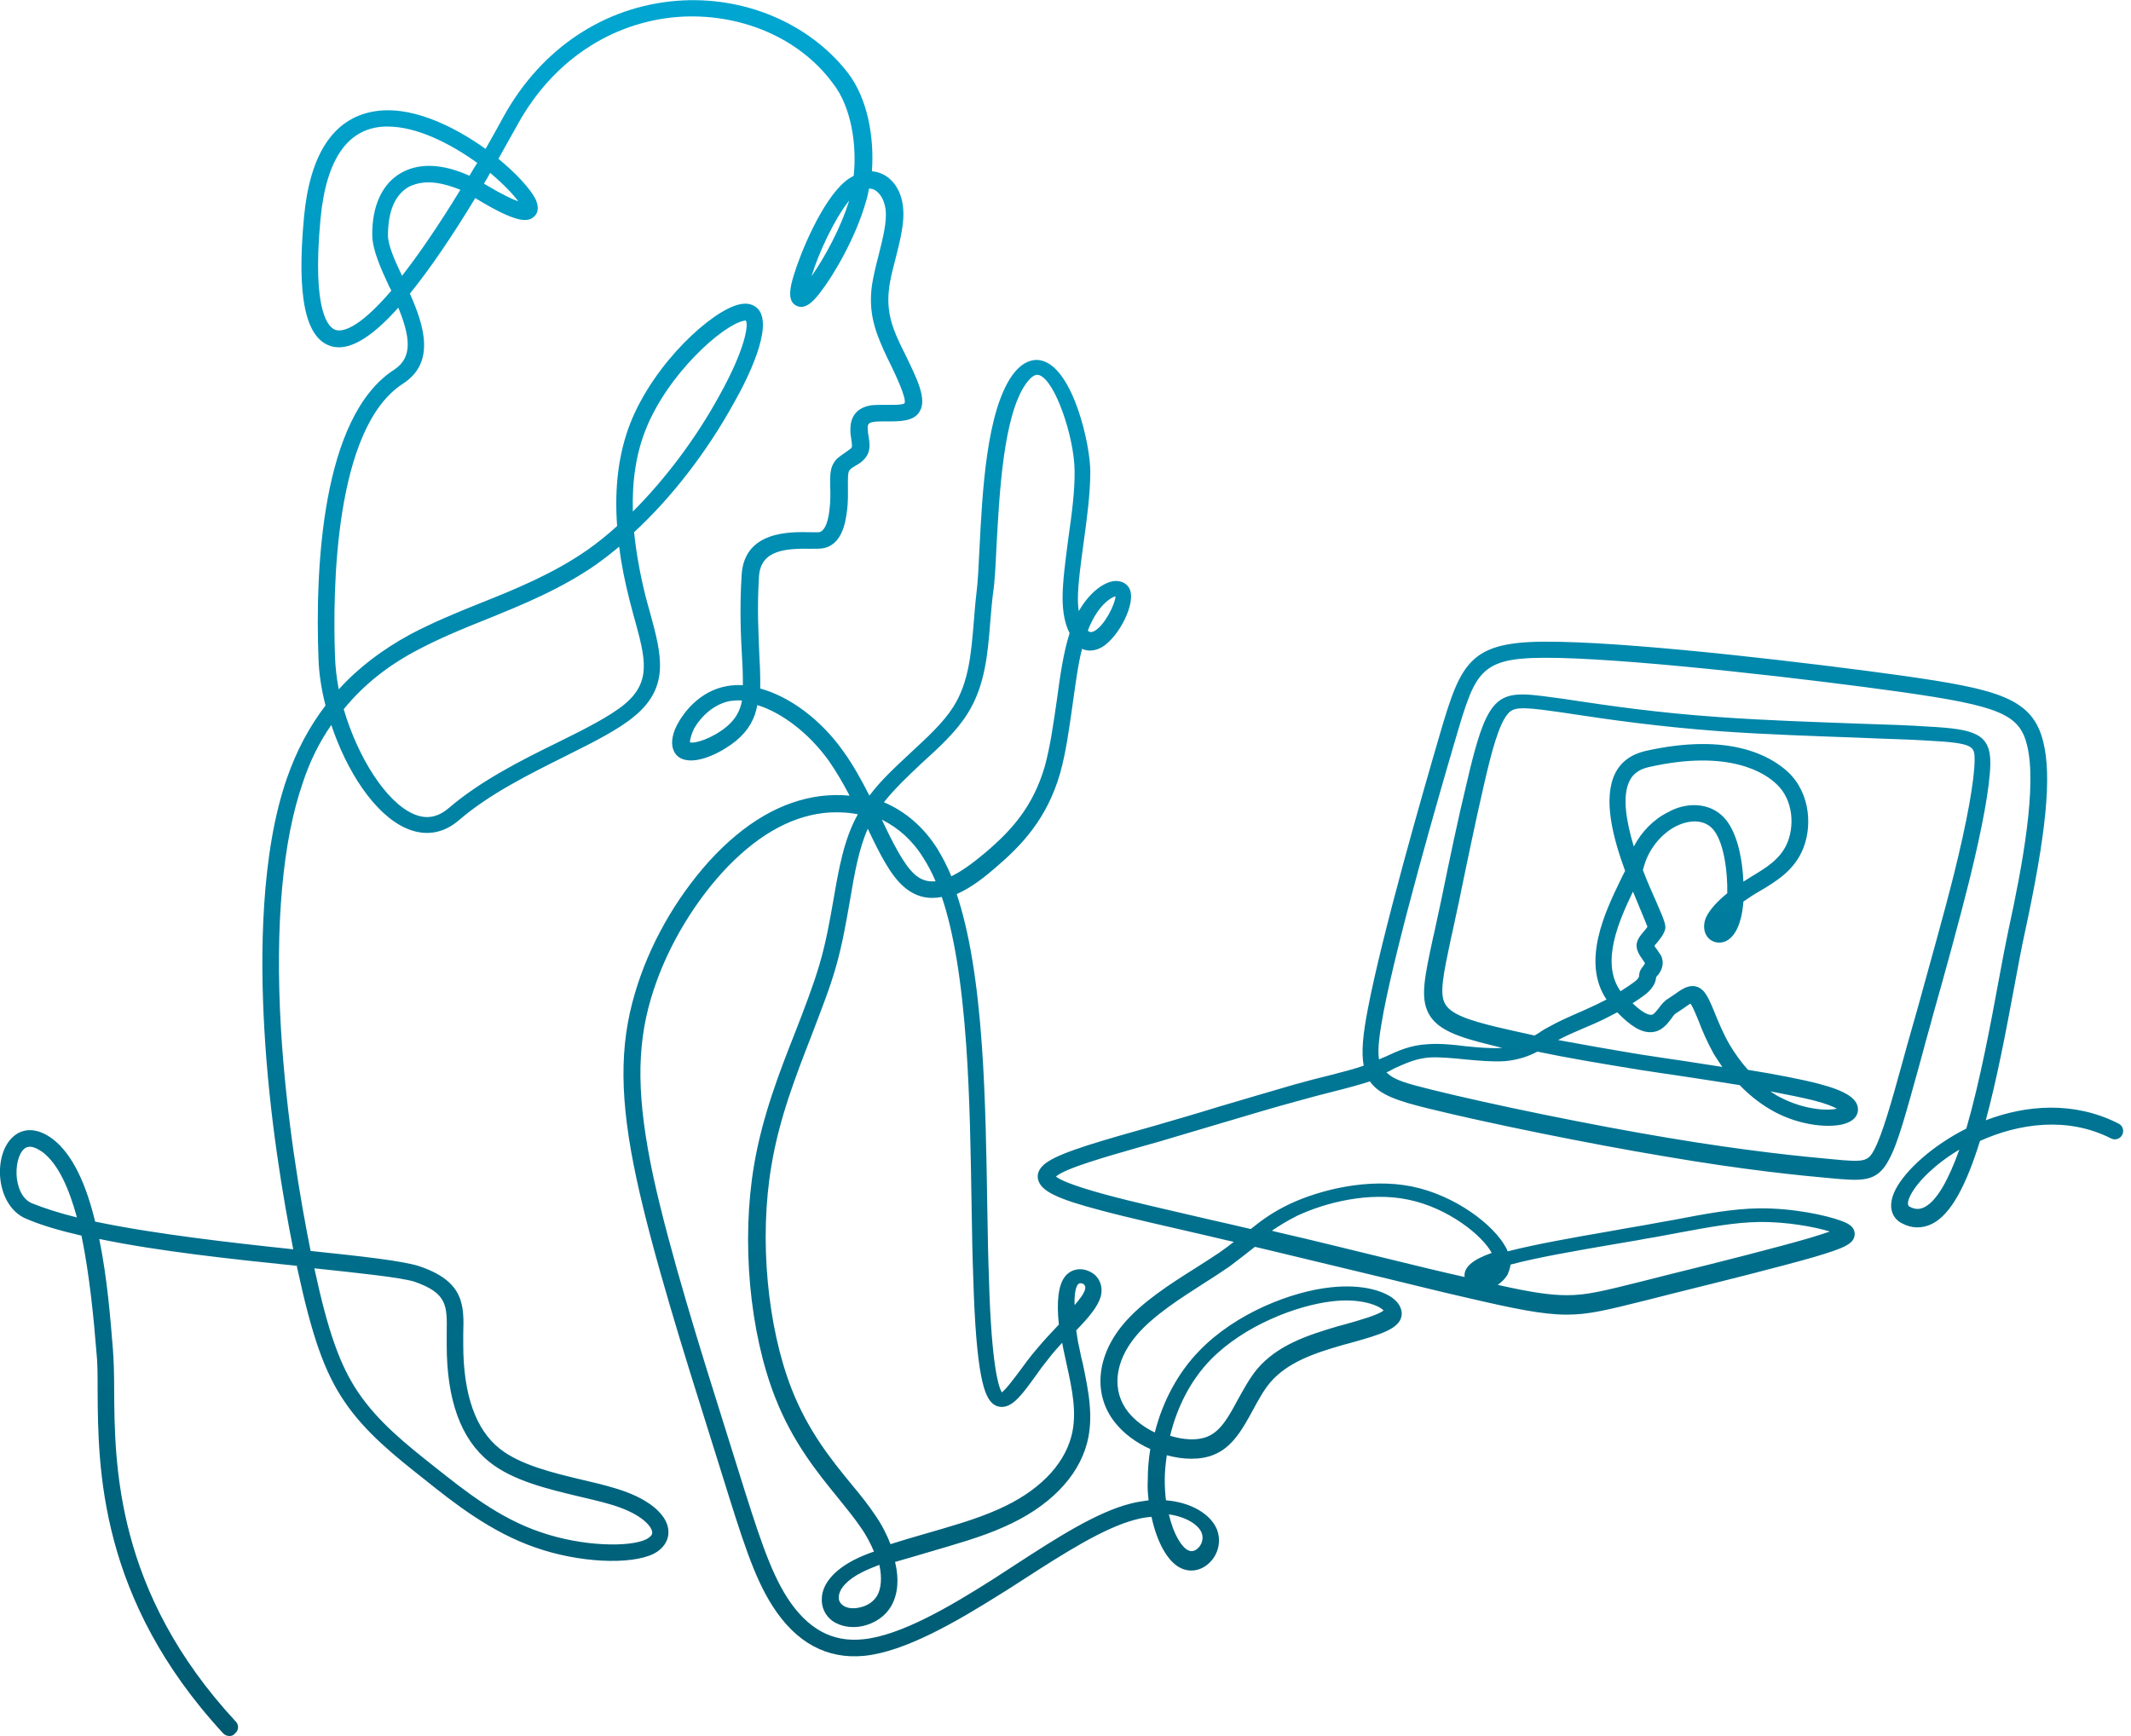 <svg width="270" height="220" viewBox="0 0 270 220" fill="none" xmlns="http://www.w3.org/2000/svg">
<g clip-path="url(#clip0_3984_3603)">
<path d="M29.085 220C28.823 220 28.509 219.895 28.299 219.685C12.525 202.601 12.42 186.04 12.368 176.136C12.368 174.249 12.368 172.625 12.211 171.262C11.896 167.332 11.372 161.672 10.324 156.588C7.599 155.959 5.241 155.278 3.302 154.44C1.415 153.654 0.157 151.557 2.8112e-05 148.937C-0.105 146.474 0.786 144.43 2.306 143.592C3.197 143.12 4.664 142.858 6.656 144.325C9.276 146.317 10.953 150.247 12.053 154.807C19.547 156.379 29.242 157.479 37.156 158.318C35.898 151.977 34.116 141.6 33.487 130.333C32.963 121.162 33.016 108.165 36.37 98.575C37.575 95.116 39.2 92.077 41.243 89.404C40.719 87.36 40.405 85.316 40.353 83.43C39.933 72.32 40.667 52.825 49.943 46.85C52.353 45.278 51.934 42.605 50.467 38.989C46.956 42.92 44.126 44.544 41.925 43.863C38.676 42.868 37.575 37.522 38.518 27.513C39.252 19.599 42.187 15.092 47.218 14.149C51.882 13.258 57.332 15.879 61.525 18.866C62.258 17.555 63.044 16.193 63.83 14.726C68.599 6.131 76.565 0.838 85.736 0.104C94.226 -0.577 102.506 2.934 107.38 9.171C109.948 12.472 110.786 17.451 110.472 21.696C110.839 21.748 111.205 21.8 111.572 21.958C113.092 22.534 114.193 24.159 114.402 26.15C114.664 28.142 114.035 30.5 113.459 32.806C113.092 34.221 112.725 35.583 112.62 36.788C112.306 39.723 113.144 41.819 114.455 44.44L114.769 45.069C116.184 48.003 117.442 50.519 116.551 52.091C115.817 53.454 113.93 53.401 112.306 53.401C111.729 53.401 111.205 53.401 110.786 53.454C110 53.558 109.895 53.768 109.948 54.449C109.948 54.711 110 54.973 110.052 55.288C110.157 56.021 110.314 56.86 109.895 57.646C109.528 58.327 108.9 58.746 108.323 59.061C108.061 59.218 107.799 59.375 107.694 59.533C107.485 59.742 107.432 60.057 107.432 61V61.524C107.432 62.467 107.485 63.673 107.275 65.035C107.118 66.031 106.751 69.07 104.235 69.49C103.869 69.542 103.397 69.542 102.716 69.542C99.519 69.49 96.374 69.699 96.165 73.053C95.903 77.193 96.112 80.39 96.217 83.22C96.27 84.216 96.322 85.107 96.322 85.945C96.322 86.365 96.322 86.836 96.322 87.255C99.99 88.251 103.973 91.133 106.856 95.221C108.113 96.951 109.162 98.889 110.157 100.828C111.677 98.785 113.616 97.055 115.45 95.326C117.546 93.387 119.538 91.553 120.796 89.561C122.787 86.417 123.049 82.644 123.364 79.028C123.468 77.718 123.573 76.355 123.73 75.045C123.888 73.84 123.992 71.848 124.097 69.595C124.464 62.258 124.988 52.196 128.237 47.584C129.705 45.54 131.224 45.435 132.168 45.75C135.993 46.955 138.142 56.283 138.142 59.795C138.142 62.52 137.723 65.664 137.303 68.704C136.937 71.429 136.57 73.997 136.57 75.988C136.57 76.512 136.622 76.984 136.675 77.456C138.09 74.992 139.924 73.735 141.234 73.63C142.02 73.577 142.701 73.892 143.068 74.521C144.064 76.302 141.758 80.757 139.609 82.015C138.771 82.486 137.88 82.591 137.094 82.224C136.57 84.268 136.255 86.784 135.889 89.352C135.469 92.339 135.05 95.378 134.316 97.999C132.639 103.816 129.39 107.17 126.141 109.947C125.041 110.89 123.259 112.41 121.215 113.301C122.787 118.018 123.835 124.306 124.412 132.586C124.883 139.347 124.988 146.631 125.093 153.13C125.145 156.326 125.198 159.366 125.303 162.091C125.617 173.253 126.56 175.821 126.927 176.45C127.451 176.083 128.499 174.668 129.285 173.62C129.862 172.834 130.543 171.891 131.277 171.052C132.22 169.899 133.268 168.799 134.159 167.856C133.845 164.921 134.107 162.877 134.893 161.829C135.627 160.833 136.937 160.571 138.09 161.148C139.295 161.724 139.819 163.034 139.452 164.344C139.085 165.602 137.932 166.965 136.36 168.589C136.465 169.323 136.57 170.109 136.779 170.948C136.884 171.576 137.041 172.205 137.199 172.834C137.88 176.136 138.614 179.542 137.723 182.896C136.57 187.246 132.849 191.019 127.242 193.482C124.359 194.792 120.9 195.736 117.546 196.731C116.132 197.151 114.717 197.57 113.406 197.937C113.93 200.085 113.773 202.024 112.935 203.492C112.201 204.802 110.891 205.693 109.319 206.06C107.904 206.374 106.489 206.112 105.493 205.431C104.55 204.749 104.026 203.649 104.131 202.444C104.183 201.395 104.864 199.404 108.218 197.675C108.952 197.308 109.79 196.941 110.734 196.626C110.314 195.631 109.79 194.583 109.004 193.482C108.218 192.329 107.223 191.124 106.174 189.814C103.607 186.669 100.41 182.739 98.209 177.079C94.96 168.799 93.911 157.27 95.536 147.679C96.584 141.443 98.785 135.783 100.777 130.752C101.93 127.765 103.03 124.935 103.816 122.263C104.655 119.433 105.126 116.707 105.598 114.035C106.279 110.104 106.908 106.384 108.69 103.187C107.327 102.925 105.86 102.872 104.34 103.03C99.886 103.554 95.588 106.121 91.501 110.576C87.466 115.03 84.164 120.795 82.487 126.507C80.6 132.848 80.705 139.347 82.749 148.99C84.793 158.423 88.828 171.314 91.815 180.8L93.44 185.988C96.06 194.373 97.527 198.985 99.728 202.444C102.296 206.426 105.441 208.156 109.371 207.737C114.088 207.265 120.272 203.649 125.722 200.19C126.718 199.561 127.713 198.88 128.709 198.251C133.95 194.845 138.928 191.648 143.225 190.547C144.011 190.338 144.798 190.233 145.531 190.128C145.426 189.29 145.374 188.399 145.426 187.508C145.426 186.198 145.531 184.94 145.741 183.63C143.959 182.844 142.334 181.638 141.234 180.223C138.509 176.765 138.876 171.943 142.282 167.856C144.64 165.026 148.256 162.72 151.506 160.676C152.606 159.995 153.602 159.313 154.493 158.737C155.174 158.265 155.803 157.794 156.327 157.374C155.069 157.112 153.916 156.798 152.711 156.536C147.523 155.331 143.016 154.335 139.505 153.392C133.897 151.924 131.906 150.929 131.539 149.514C131.434 149.147 131.382 148.413 132.168 147.679C133.53 146.369 137.618 145.111 144.116 143.277L146.16 142.701C148.833 141.915 151.61 141.129 154.283 140.29C157.847 139.242 161.201 138.246 163.926 137.46C165.603 136.989 167.018 136.622 168.328 136.307C170.162 135.836 171.577 135.469 172.782 135.05C172.468 133.373 172.677 131.119 173.306 127.87C175.088 118.489 180.276 100.409 182.425 93.072C185.255 83.377 186.355 81.072 197.57 81.334C208.733 81.543 230.167 84.111 241.067 85.631C253.173 87.36 257.523 88.461 258.885 94.016C259.986 98.418 259.252 105.702 256.527 118.28C256.16 119.957 255.741 122.158 255.269 124.726C254.116 130.962 252.963 136.936 251.601 141.967C256.684 140.028 262.763 139.504 268.423 142.386C268.947 142.648 269.157 143.277 268.895 143.801C268.633 144.325 268.004 144.535 267.48 144.273C261.925 141.443 255.741 142.386 250.867 144.587C249.19 149.985 247.251 153.916 244.736 155.121C243.53 155.697 242.22 155.697 240.962 155.016C239.809 154.44 239.023 152.972 240.176 150.719C241.434 148.308 244.788 145.216 249.138 143.015C250.867 137.041 252.23 129.704 253.225 124.306C253.697 121.738 254.116 119.537 254.483 117.808C256.265 109.633 258.099 99.623 256.841 94.487C255.898 90.504 253.33 89.456 240.753 87.675C229.905 86.155 208.576 83.639 197.518 83.377C187.508 83.168 187.089 84.583 184.416 93.649C182.268 100.933 177.08 118.961 175.298 128.237C174.774 131.067 174.512 132.953 174.721 134.263C175.036 134.106 175.298 134.001 175.56 133.897C177.132 133.163 178.704 132.429 180.958 132.324C182.425 132.22 184.102 132.377 185.727 132.586C187.351 132.744 189.028 132.901 190.338 132.796C189.919 132.691 189.5 132.586 189.081 132.482C184.521 131.381 182.006 130.438 180.958 128.342C179.962 126.35 180.486 123.835 181.587 118.751L181.744 118.07C182.006 116.812 182.32 115.397 182.635 113.93C183.63 109.056 184.783 103.554 185.779 99.466C187.142 93.492 188.032 91.029 189.185 89.561C190.758 87.622 192.801 87.832 196.941 88.408C197.728 88.513 198.566 88.618 199.509 88.775C204.016 89.456 210.2 90.347 217.799 90.871C223.564 91.291 230.01 91.5 235.669 91.71C239.076 91.815 242.063 91.919 244.316 92.077C250.081 92.391 252.23 92.915 252.177 96.793C252.125 99.623 251.234 104.602 249.505 111.624C248.194 116.865 246.465 123.153 244.893 128.708C244.474 130.333 244.002 131.853 243.635 133.32L243.059 135.416C241.539 140.867 240.491 144.849 239.338 146.946C237.818 149.88 235.931 149.671 231.844 149.304C228.385 148.99 221.205 148.308 210.829 146.526C201.396 144.954 188.504 142.334 180.853 140.447C177.027 139.504 174.721 138.718 173.568 137.041C172.258 137.46 170.738 137.879 168.852 138.351C167.594 138.666 166.179 139.032 164.502 139.504C161.777 140.238 158.423 141.233 154.912 142.282C152.239 143.068 149.462 143.906 146.789 144.692L144.745 145.269C139.976 146.631 134.998 148.046 133.792 149.094C134.212 149.461 135.679 150.195 140.133 151.4C143.592 152.343 148.099 153.339 153.235 154.545C154.912 154.911 156.641 155.331 158.475 155.75C159.89 154.597 161.358 153.549 163.454 152.553C167.28 150.771 173.359 149.252 178.861 150.352C184.312 151.453 189.238 155.173 190.81 158.108C190.915 158.265 190.967 158.423 191.02 158.58C194.478 157.689 199.509 156.798 204.069 156.012C205.536 155.75 206.951 155.488 208.261 155.278C209.624 155.016 210.881 154.807 212.034 154.597C216.384 153.758 219.581 153.182 222.83 153.13C227.18 153.077 231.425 154.02 233.259 154.702C233.835 154.911 235.041 155.331 234.988 156.431C234.936 157.636 233.678 158.161 229.8 159.313C225.607 160.519 218.271 162.353 212.349 163.82L208.628 164.764C203.387 166.074 201.239 166.598 198.514 166.598C195.474 166.598 191.91 165.864 185.831 164.449C182.792 163.768 179.071 162.825 175.141 161.881C170.529 160.781 165.76 159.628 161.201 158.527C160.467 158.37 159.733 158.161 159 158.003C158.004 158.789 157.008 159.576 155.75 160.519C154.807 161.148 153.811 161.829 152.711 162.51C149.619 164.502 146.108 166.703 143.959 169.271C141.182 172.572 140.815 176.293 142.963 178.966C143.802 180.014 145.007 180.905 146.317 181.534C147.313 177.551 149.304 173.882 151.977 171.157C156.589 166.388 163.664 163.663 168.59 163.139C172.835 162.667 175.665 163.716 176.765 164.764C177.446 165.393 177.604 166.074 177.604 166.493C177.551 168.38 174.931 169.113 171 170.214L170.214 170.424C166.546 171.472 163.14 172.625 160.939 175.192C160.1 176.188 159.419 177.446 158.738 178.704C157.48 181.01 156.17 183.42 153.759 184.363C152.082 185.045 149.933 184.992 147.837 184.416C147.68 185.464 147.575 186.512 147.575 187.56C147.575 188.451 147.627 189.342 147.732 190.128C150.981 190.39 153.392 191.91 154.178 193.797C154.755 195.264 154.388 196.993 153.182 198.094C152.187 199.037 150.824 199.299 149.619 198.723C147.942 197.937 146.579 195.421 145.898 192.224C145.217 192.277 144.536 192.382 143.802 192.591C139.819 193.639 134.736 196.889 129.862 200.033C128.866 200.662 127.87 201.343 126.822 201.972C121.162 205.535 114.664 209.309 109.528 209.833C104.812 210.304 100.881 208.208 97.894 203.544C95.536 199.876 94.069 195.159 91.396 186.565L89.771 181.376C86.784 171.891 82.697 158.894 80.653 149.409C78.504 139.399 78.452 132.586 80.443 125.879C82.225 119.799 85.579 113.878 89.876 109.109C94.331 104.235 99.047 101.51 103.973 100.881C105.231 100.724 106.489 100.724 107.642 100.828C106.856 99.309 105.965 97.789 105.021 96.426C102.506 92.915 99.047 90.295 95.955 89.352C95.641 91.081 94.855 92.548 93.282 93.859C91.71 95.169 88.671 96.793 86.732 96.269C86.05 96.112 85.526 95.64 85.317 95.011C84.95 94.121 85.212 92.758 86.05 91.395C86.575 90.504 88.514 87.57 92.13 86.941C92.758 86.836 93.44 86.784 94.121 86.836C94.121 86.574 94.121 86.26 94.121 85.945C94.121 85.107 94.069 84.216 94.016 83.272C93.859 80.547 93.702 77.141 93.964 72.896C94.278 67.236 100.148 67.394 102.663 67.446C103.082 67.446 103.607 67.446 103.764 67.446C104.393 67.341 104.864 66.45 105.074 64.773C105.231 63.568 105.231 62.467 105.179 61.577V61.052C105.179 59.9 105.231 58.904 106.122 58.065C106.436 57.803 106.751 57.594 107.118 57.332C107.38 57.122 107.851 56.86 107.904 56.703C108.009 56.545 107.904 56.021 107.851 55.602C107.799 55.288 107.747 54.921 107.747 54.554C107.694 52.72 108.637 51.619 110.419 51.357C110.943 51.305 111.572 51.305 112.201 51.305C112.882 51.305 114.35 51.357 114.612 51.095C114.874 50.466 113.511 47.584 112.778 46.064L112.463 45.435C111.101 42.553 110.052 40.09 110.419 36.631C110.576 35.269 110.943 33.801 111.31 32.386C111.834 30.29 112.411 28.089 112.201 26.517C112.044 25.312 111.467 24.368 110.681 24.001C110.472 23.949 110.314 23.897 110.105 23.897C110 24.473 109.895 24.997 109.738 25.469C108.428 30.133 105.598 34.902 103.973 36.998C103.03 38.256 101.982 39.304 100.881 38.727C99.728 38.151 100.095 36.422 100.567 34.902C101.405 32.072 104.131 25.469 107.065 23.006C107.432 22.691 107.799 22.482 108.166 22.272C108.585 18.342 107.851 13.52 105.546 10.585C101.248 4.716 93.649 1.572 85.841 2.148C77.404 2.829 70.014 7.756 65.612 15.721C64.774 17.241 63.935 18.708 63.149 20.123C65.455 22.01 67.184 23.949 67.813 25.154C68.442 26.465 68.023 27.146 67.656 27.46C66.818 28.246 65.245 28.142 60.476 25.259C60.372 25.207 60.319 25.154 60.214 25.102C57.175 30.133 54.397 34.168 51.934 37.208C53.769 41.348 55.183 45.959 51.043 48.632C42.344 54.24 42.134 74.783 42.449 83.325C42.501 84.635 42.658 85.998 42.92 87.36C45.383 84.635 48.423 82.329 51.987 80.39C54.764 78.923 57.647 77.718 60.791 76.46C65.403 74.626 70.119 72.686 74.416 69.699C75.674 68.808 76.932 67.813 78.19 66.66C77.823 61.681 78.399 57.384 79.867 53.611C82.906 45.959 90.243 39.304 93.702 38.57C95.117 38.256 95.85 38.885 96.165 39.304C97.842 41.557 94.907 47.689 92.968 51.095C89.562 57.279 85.055 63.096 80.338 67.446C80.6 69.961 81.072 72.686 81.806 75.621C82.015 76.355 82.172 77.036 82.382 77.718C83.797 82.906 84.898 86.993 80.443 90.714C78.399 92.444 75.255 94.016 71.587 95.85C67.08 98.103 61.996 100.619 58.171 103.92C56.179 105.65 53.873 106.017 51.463 104.969C47.427 103.187 43.916 97.684 41.977 91.867C40.457 94.068 39.252 96.479 38.361 99.204C35.793 106.593 34.85 117.284 35.584 130.176C36.265 141.705 38.099 152.291 39.357 158.527C45.908 159.209 51.043 159.785 53.14 160.466C58.852 162.405 58.8 165.445 58.695 169.009C58.695 169.48 58.695 169.952 58.695 170.424C58.695 176.712 60.267 181.167 63.306 183.577C65.927 185.674 70.171 186.669 73.892 187.56C75.936 188.032 77.875 188.504 79.5 189.132C82.644 190.338 84.636 192.172 84.688 194.059C84.74 195.212 84.059 196.26 82.854 196.889C79.919 198.356 73.316 198.041 67.813 196.102C62.206 194.163 57.542 190.495 53.821 187.508C50.1 184.573 46.274 181.534 43.602 177.551C41.086 173.83 39.514 169.271 37.68 160.781C37.627 160.676 37.627 160.519 37.627 160.414C29.505 159.576 20.124 158.58 12.577 157.008C13.573 161.881 13.992 167.07 14.307 171C14.412 172.415 14.464 174.092 14.464 176.031C14.517 185.621 14.621 201.71 29.871 218.165C30.291 218.585 30.238 219.266 29.819 219.633C29.609 219.895 29.347 220 29.085 220ZM111.415 198.303C110.576 198.618 109.843 198.932 109.214 199.247C107.432 200.138 106.332 201.291 106.279 202.339C106.227 202.81 106.436 203.177 106.803 203.439C107.275 203.806 108.113 203.911 108.952 203.701C109.948 203.492 110.734 202.915 111.153 202.182C111.625 201.343 111.782 199.98 111.415 198.303ZM148.099 191.91C148.676 194.425 149.724 196.102 150.562 196.469C151.086 196.731 151.558 196.417 151.768 196.207C152.239 195.788 152.554 195.002 152.239 194.216C151.82 193.22 150.3 192.224 148.099 191.91ZM39.828 160.728C41.558 168.747 43.078 173.044 45.383 176.45C47.899 180.171 51.41 183.001 55.131 185.936C58.904 188.923 63.202 192.382 68.495 194.163C73.787 195.998 79.814 196.102 81.91 195.054C82.382 194.792 82.644 194.53 82.644 194.216C82.592 193.43 81.386 192.12 78.766 191.124C77.299 190.547 75.412 190.128 73.421 189.656C69.49 188.713 64.983 187.665 61.996 185.254C58.38 182.372 56.598 177.394 56.598 170.424C56.598 169.899 56.598 169.428 56.598 168.956C56.651 165.445 56.703 163.873 52.458 162.405C50.676 161.881 45.75 161.357 39.828 160.728ZM109.948 105.021C108.795 107.641 108.271 110.681 107.694 114.087C107.223 116.76 106.751 119.59 105.912 122.525C105.126 125.302 103.973 128.184 102.82 131.224C100.829 136.36 98.733 141.705 97.737 147.732C96.165 156.955 97.213 168.118 100.305 176.031C102.401 181.376 105.336 184.992 107.956 188.189C109.057 189.499 110.052 190.757 110.891 192.015C111.729 193.22 112.358 194.478 112.83 195.683C114.14 195.264 115.555 194.845 117.022 194.425C120.272 193.482 123.678 192.539 126.455 191.281C131.486 189.08 134.736 185.778 135.731 182.058C136.517 179.175 135.836 176.031 135.155 172.939C134.998 172.31 134.893 171.629 134.736 171C134.683 170.738 134.631 170.424 134.578 170.162C134.002 170.79 133.478 171.367 132.954 172.048C132.273 172.887 131.644 173.725 131.067 174.564C129.547 176.66 128.447 178.127 127.137 178.284C126.613 178.337 126.141 178.18 125.774 177.865C124.726 176.974 123.678 174.406 123.311 161.881C123.206 159.104 123.154 156.064 123.102 152.868C122.997 146.422 122.892 139.137 122.42 132.429C121.844 124.306 120.848 118.175 119.328 113.668C117.704 113.982 116.079 113.72 114.559 112.41C112.83 110.943 111.467 108.218 109.948 105.021ZM148.256 181.953C149.986 182.477 151.715 182.582 152.973 182.058C154.702 181.376 155.75 179.385 156.851 177.341C157.585 176.031 158.318 174.668 159.262 173.515C161.829 170.476 165.603 169.218 169.533 168.065L170.319 167.856C172.206 167.332 174.721 166.598 175.298 166.074C174.826 165.497 172.468 164.449 168.695 164.921C164.293 165.445 157.637 167.96 153.392 172.31C150.929 174.826 149.147 178.232 148.256 181.953ZM136.884 162.615C136.779 162.615 136.675 162.667 136.57 162.772C136.308 163.087 136.098 163.978 136.151 165.393C136.832 164.606 137.303 163.978 137.461 163.454C137.618 162.982 137.356 162.772 137.199 162.667C137.094 162.667 136.989 162.615 136.884 162.615ZM189.762 162.825C194.164 163.82 196.522 164.135 198.566 164.135C201.029 164.135 203.125 163.611 208.156 162.353L211.877 161.41C217.432 160.047 225.083 158.108 229.223 156.903C230.429 156.536 231.267 156.274 231.844 156.064C229.957 155.488 226.394 154.807 222.83 154.859C219.738 154.911 216.646 155.488 212.401 156.274C211.248 156.484 209.99 156.746 208.628 156.955C207.318 157.217 205.903 157.427 204.435 157.689C199.824 158.475 194.688 159.366 191.386 160.257C191.334 160.781 191.124 161.2 191.02 161.515C190.705 162.039 190.286 162.458 189.762 162.825ZM161.148 155.96C161.358 156.012 161.515 156.064 161.725 156.117C166.336 157.165 171.105 158.37 175.665 159.471C179.281 160.362 182.739 161.2 185.569 161.829C185.412 160.624 186.565 159.628 188.976 158.789V158.737C187.823 156.588 183.526 153.077 178.442 152.029C173.464 150.981 167.909 152.396 164.345 154.073C163.087 154.702 162.091 155.331 161.148 155.96ZM3.773 145.321C3.616 145.321 3.406 145.374 3.302 145.426C2.516 145.845 2.044 147.26 2.096 148.832C2.149 150.247 2.725 151.977 4.088 152.501C5.66 153.13 7.599 153.758 9.748 154.283C8.752 150.614 7.389 147.522 5.398 146.002C4.926 145.688 4.35 145.321 3.773 145.321ZM248.247 145.688C245.26 147.47 243.006 149.671 242.063 151.453C241.801 151.977 241.539 152.71 241.958 152.92C242.639 153.287 243.216 153.287 243.845 152.972C245.469 152.134 246.937 149.356 248.247 145.688ZM175.665 135.888C176.66 136.936 178.495 137.355 181.377 138.089C188.976 139.976 201.763 142.596 211.196 144.168C221.467 145.898 228.595 146.579 232.053 146.893C236.298 147.313 236.665 147.208 237.504 145.636C238.499 143.697 239.6 139.871 241.067 134.525L241.644 132.429C242.063 130.962 242.482 129.442 242.954 127.818C244.474 122.263 246.255 116.026 247.566 110.786C249.243 104.025 250.133 99.047 250.186 96.426C250.186 94.592 250.238 94.173 244.316 93.859C242.063 93.701 239.076 93.649 235.669 93.492C229.957 93.282 223.511 93.072 217.747 92.653C210.043 92.077 203.859 91.186 199.352 90.504C198.409 90.347 197.57 90.243 196.837 90.138C192.435 89.509 191.648 89.666 190.967 90.557C189.919 91.867 189.028 95.011 187.98 99.623C187.037 103.711 185.884 109.213 184.888 114.087C184.574 115.555 184.259 116.97 183.997 118.227L183.84 118.909C182.897 123.363 182.373 125.826 183.054 127.136C183.735 128.499 186.041 129.285 189.762 130.176C191.124 130.49 192.697 130.857 194.426 131.224C194.688 131.067 195.002 130.909 195.264 130.7C195.579 130.49 195.946 130.281 196.26 130.123C197.465 129.442 198.671 128.918 199.981 128.342C200.715 128.027 201.501 127.66 202.287 127.293C202.706 127.084 203.125 126.874 203.545 126.665C200.295 121.843 203.492 115.345 205.222 111.729C205.484 111.205 205.693 110.733 205.903 110.366C204.331 106.069 203.073 101.195 204.645 97.999C205.379 96.531 206.689 95.588 208.471 95.169C219.214 92.758 224.402 95.85 226.551 97.841C229.485 100.619 229.643 105.073 228.28 107.956C227.127 110.419 224.979 111.729 223.04 112.882C222.673 113.091 222.306 113.301 221.991 113.511C221.572 113.773 221.258 114.035 220.891 114.244C220.681 117.022 219.843 118.804 218.533 119.328C217.799 119.59 217.013 119.433 216.489 118.909C215.86 118.28 215.755 117.284 216.122 116.341C216.594 115.24 217.747 114.087 218.847 113.196C218.9 110.419 218.428 107.065 217.275 105.388C216.07 103.658 213.921 103.92 212.349 104.707C210.41 105.702 208.838 107.694 208.261 109.895C208.209 110 208.209 110.157 208.156 110.262C208.733 111.781 209.362 113.196 209.833 114.244C210.934 116.76 211.143 117.336 210.934 117.913C210.672 118.647 210.2 119.118 209.886 119.537C209.781 119.642 209.676 119.747 209.624 119.852C209.676 120.009 209.833 120.219 209.938 120.323C210.095 120.586 210.305 120.848 210.462 121.11C210.986 122.263 210.357 123.153 210.148 123.468L209.991 123.625C209.938 123.677 209.886 123.782 209.833 123.835C209.781 124.411 209.571 125.092 208.523 125.983C208.104 126.298 207.527 126.717 206.846 127.136C208.261 128.499 208.942 128.604 209.204 128.604C209.519 128.604 209.781 128.237 210.2 127.713C210.515 127.293 210.881 126.822 211.353 126.56C211.667 126.35 211.982 126.141 212.296 125.931C213.135 125.302 214.55 124.306 215.808 125.564C216.332 126.141 216.751 127.084 217.275 128.394C217.747 129.547 218.323 130.962 219.109 132.324C219.79 133.477 220.576 134.578 221.467 135.574C225.031 136.15 228.28 136.779 230.481 137.355C233.888 138.246 235.407 139.242 235.407 140.605C235.407 141.024 235.25 141.967 233.626 142.439C231.739 142.963 228.123 142.648 224.874 140.919C223.302 140.081 221.782 138.928 220.419 137.513C218.166 137.146 215.755 136.779 213.344 136.412C211.458 136.15 209.519 135.836 207.737 135.574C202.916 134.788 198.514 134.054 194.793 133.268C193.692 133.844 192.382 134.316 190.705 134.473C189.185 134.578 187.456 134.421 185.727 134.263C184.154 134.106 182.582 133.949 181.272 134.001C179.438 134.106 178.128 134.735 176.608 135.416C176.241 135.626 175.979 135.783 175.665 135.888ZM224.297 138.299C224.769 138.613 225.241 138.928 225.712 139.137C228.49 140.552 231.372 140.814 232.735 140.5C232.263 140.238 231.425 139.871 229.8 139.452C228.333 139.085 226.446 138.718 224.297 138.299ZM197.413 131.8C200.557 132.377 204.069 133.006 207.894 133.635C209.676 133.897 211.615 134.211 213.502 134.473C215.074 134.735 216.646 134.945 218.218 135.207C217.851 134.683 217.485 134.106 217.118 133.53C216.279 132.01 215.65 130.543 215.179 129.285C214.812 128.394 214.445 127.503 214.183 127.189C213.973 127.293 213.607 127.556 213.397 127.713C213.082 127.922 212.716 128.184 212.296 128.446C212.192 128.499 211.93 128.813 211.772 129.075C211.248 129.757 210.515 130.752 209.204 130.805C207.947 130.857 206.637 130.071 204.907 128.289C204.331 128.604 203.754 128.866 203.178 129.18C202.392 129.547 201.606 129.914 200.819 130.228C199.614 130.752 198.461 131.224 197.413 131.8ZM206.899 112.987C205.222 116.498 202.706 121.948 205.326 125.616C206.06 125.145 206.689 124.726 207.108 124.411C207.632 123.992 207.632 123.835 207.685 123.677C207.685 123.625 207.685 123.573 207.685 123.52C207.737 122.996 207.999 122.682 208.209 122.42L208.314 122.263C208.418 122.105 208.418 122.053 208.418 122.053C208.366 121.948 208.209 121.738 208.104 121.581C207.737 121.057 207.265 120.376 207.37 119.59C207.475 119.013 207.842 118.542 208.156 118.175C208.366 117.913 208.576 117.703 208.733 117.441C208.576 117.022 208.156 116.026 207.789 115.135C207.527 114.506 207.213 113.773 206.899 112.987ZM214.655 102.034C216.384 102.034 217.904 102.768 218.9 104.182C220.262 106.121 220.786 109.213 220.891 111.729C221.205 111.519 221.572 111.31 221.887 111.1C223.721 110 225.45 108.951 226.341 107.065C227.389 104.864 227.284 101.405 225.083 99.361C223.616 97.946 219.057 94.907 208.89 97.213C207.737 97.475 206.899 98.051 206.479 98.942C205.484 100.881 206.06 104.13 207.003 107.274C207.999 105.388 209.519 103.816 211.353 102.925C212.454 102.296 213.607 102.034 214.655 102.034ZM111.729 103.868C113.144 106.855 114.507 109.58 115.922 110.838C116.708 111.519 117.546 111.781 118.542 111.677C118.071 110.576 117.546 109.58 116.97 108.689C115.607 106.488 113.826 104.916 111.729 103.868ZM111.991 101.667C114.717 102.82 117.022 104.811 118.752 107.536C119.381 108.585 120.01 109.737 120.534 111.048C121.739 110.471 123.154 109.475 124.831 108.061C128.29 105.126 130.91 102.139 132.377 97.108C133.059 94.645 133.478 91.657 133.897 88.775C134.316 85.631 134.736 82.696 135.522 80.233C134.945 79.132 134.631 77.613 134.631 75.778C134.631 73.63 134.998 71.01 135.364 68.18C135.784 65.245 136.203 62.153 136.151 59.585C136.098 55.393 133.688 48.161 131.644 47.532C131.172 47.374 130.648 47.741 130.019 48.58C127.084 52.667 126.613 62.782 126.246 69.437C126.141 71.743 126.036 73.787 125.827 75.097C125.669 76.355 125.565 77.613 125.46 78.923C125.145 82.801 124.831 86.888 122.577 90.452C121.162 92.706 119.066 94.645 116.865 96.636C115.188 98.208 113.406 99.885 111.991 101.667ZM43.549 89.876C45.331 95.955 48.895 101.615 52.353 103.134C53.978 103.868 55.446 103.606 56.86 102.401C60.896 98.942 66.084 96.322 70.696 94.068C74.102 92.391 77.299 90.767 79.133 89.247C82.592 86.365 81.753 83.377 80.391 78.399C80.181 77.718 80.024 76.984 79.814 76.25C79.185 73.787 78.714 71.481 78.452 69.28C77.508 70.066 76.565 70.8 75.622 71.481C71.115 74.626 66.241 76.617 61.577 78.504C58.537 79.709 55.655 80.914 52.982 82.329C49.157 84.321 46.012 86.836 43.549 89.876ZM87.413 94.068C87.99 94.278 90.243 93.597 92.077 92.077C93.125 91.186 93.754 90.19 94.016 88.775C93.492 88.723 93.02 88.775 92.549 88.828C90.453 89.194 88.828 90.819 87.99 92.234C87.518 93.177 87.413 93.859 87.413 94.068ZM137.828 79.918C137.88 79.971 137.932 79.971 137.932 80.023C138.037 80.076 138.247 80.181 138.666 79.971C139.976 79.237 141.286 76.565 141.339 75.569C140.657 75.726 138.98 76.879 137.828 79.918ZM94.488 40.614C94.488 40.614 94.383 40.614 94.173 40.666C91.553 41.243 84.636 47.322 81.806 54.449C80.6 57.489 80.076 60.895 80.181 64.826C84.269 60.738 88.147 55.602 91.134 50.152C94.488 44.125 94.855 41.086 94.488 40.614ZM49.104 16.036C49.052 16.036 48.947 16.036 48.895 16.036C44.126 16.141 41.348 20.071 40.615 27.67C39.462 39.88 41.767 41.61 42.554 41.819C43.287 42.029 45.279 41.872 49.576 36.841C49.524 36.684 49.419 36.474 49.314 36.317C48.214 33.959 47.218 31.705 47.165 29.871C47.113 26.098 48.423 23.268 50.834 21.905C53.14 20.595 56.127 20.752 59.481 22.272C59.795 21.748 60.11 21.172 60.476 20.648C57.123 18.237 52.878 16.036 49.104 16.036ZM54.292 23.11C53.349 23.11 52.511 23.32 51.777 23.687C50.048 24.683 49.157 26.779 49.157 29.819C49.157 31.076 49.995 32.963 50.939 34.954C52.93 32.386 55.393 28.875 58.328 24.054C56.913 23.477 55.498 23.11 54.292 23.11ZM107.589 25.416C105.703 27.775 103.711 32.072 102.82 35.007C104.445 32.701 106.541 28.875 107.589 25.416ZM61.315 23.268C61.42 23.32 61.472 23.373 61.577 23.425C63.673 24.683 64.931 25.259 65.665 25.521C65.036 24.63 63.778 23.32 62.101 21.905C61.839 22.429 61.577 22.849 61.315 23.268Z" fill="url(#paint0_linear_3984_3603)"/>
</g>
<defs>
<linearGradient id="paint0_linear_3984_3603" x1="134.524" y1="-0" x2="134.524" y2="219.994" gradientUnits="userSpaceOnUse">
<stop stop-color="#00A6D1"/>
<stop offset="1" stop-color="#005970"/>
</linearGradient>
<clipPath id="clip0_3984_3603">
<rect width="269.052" height="220" fill="white"/>
</clipPath>
</defs>
</svg>
